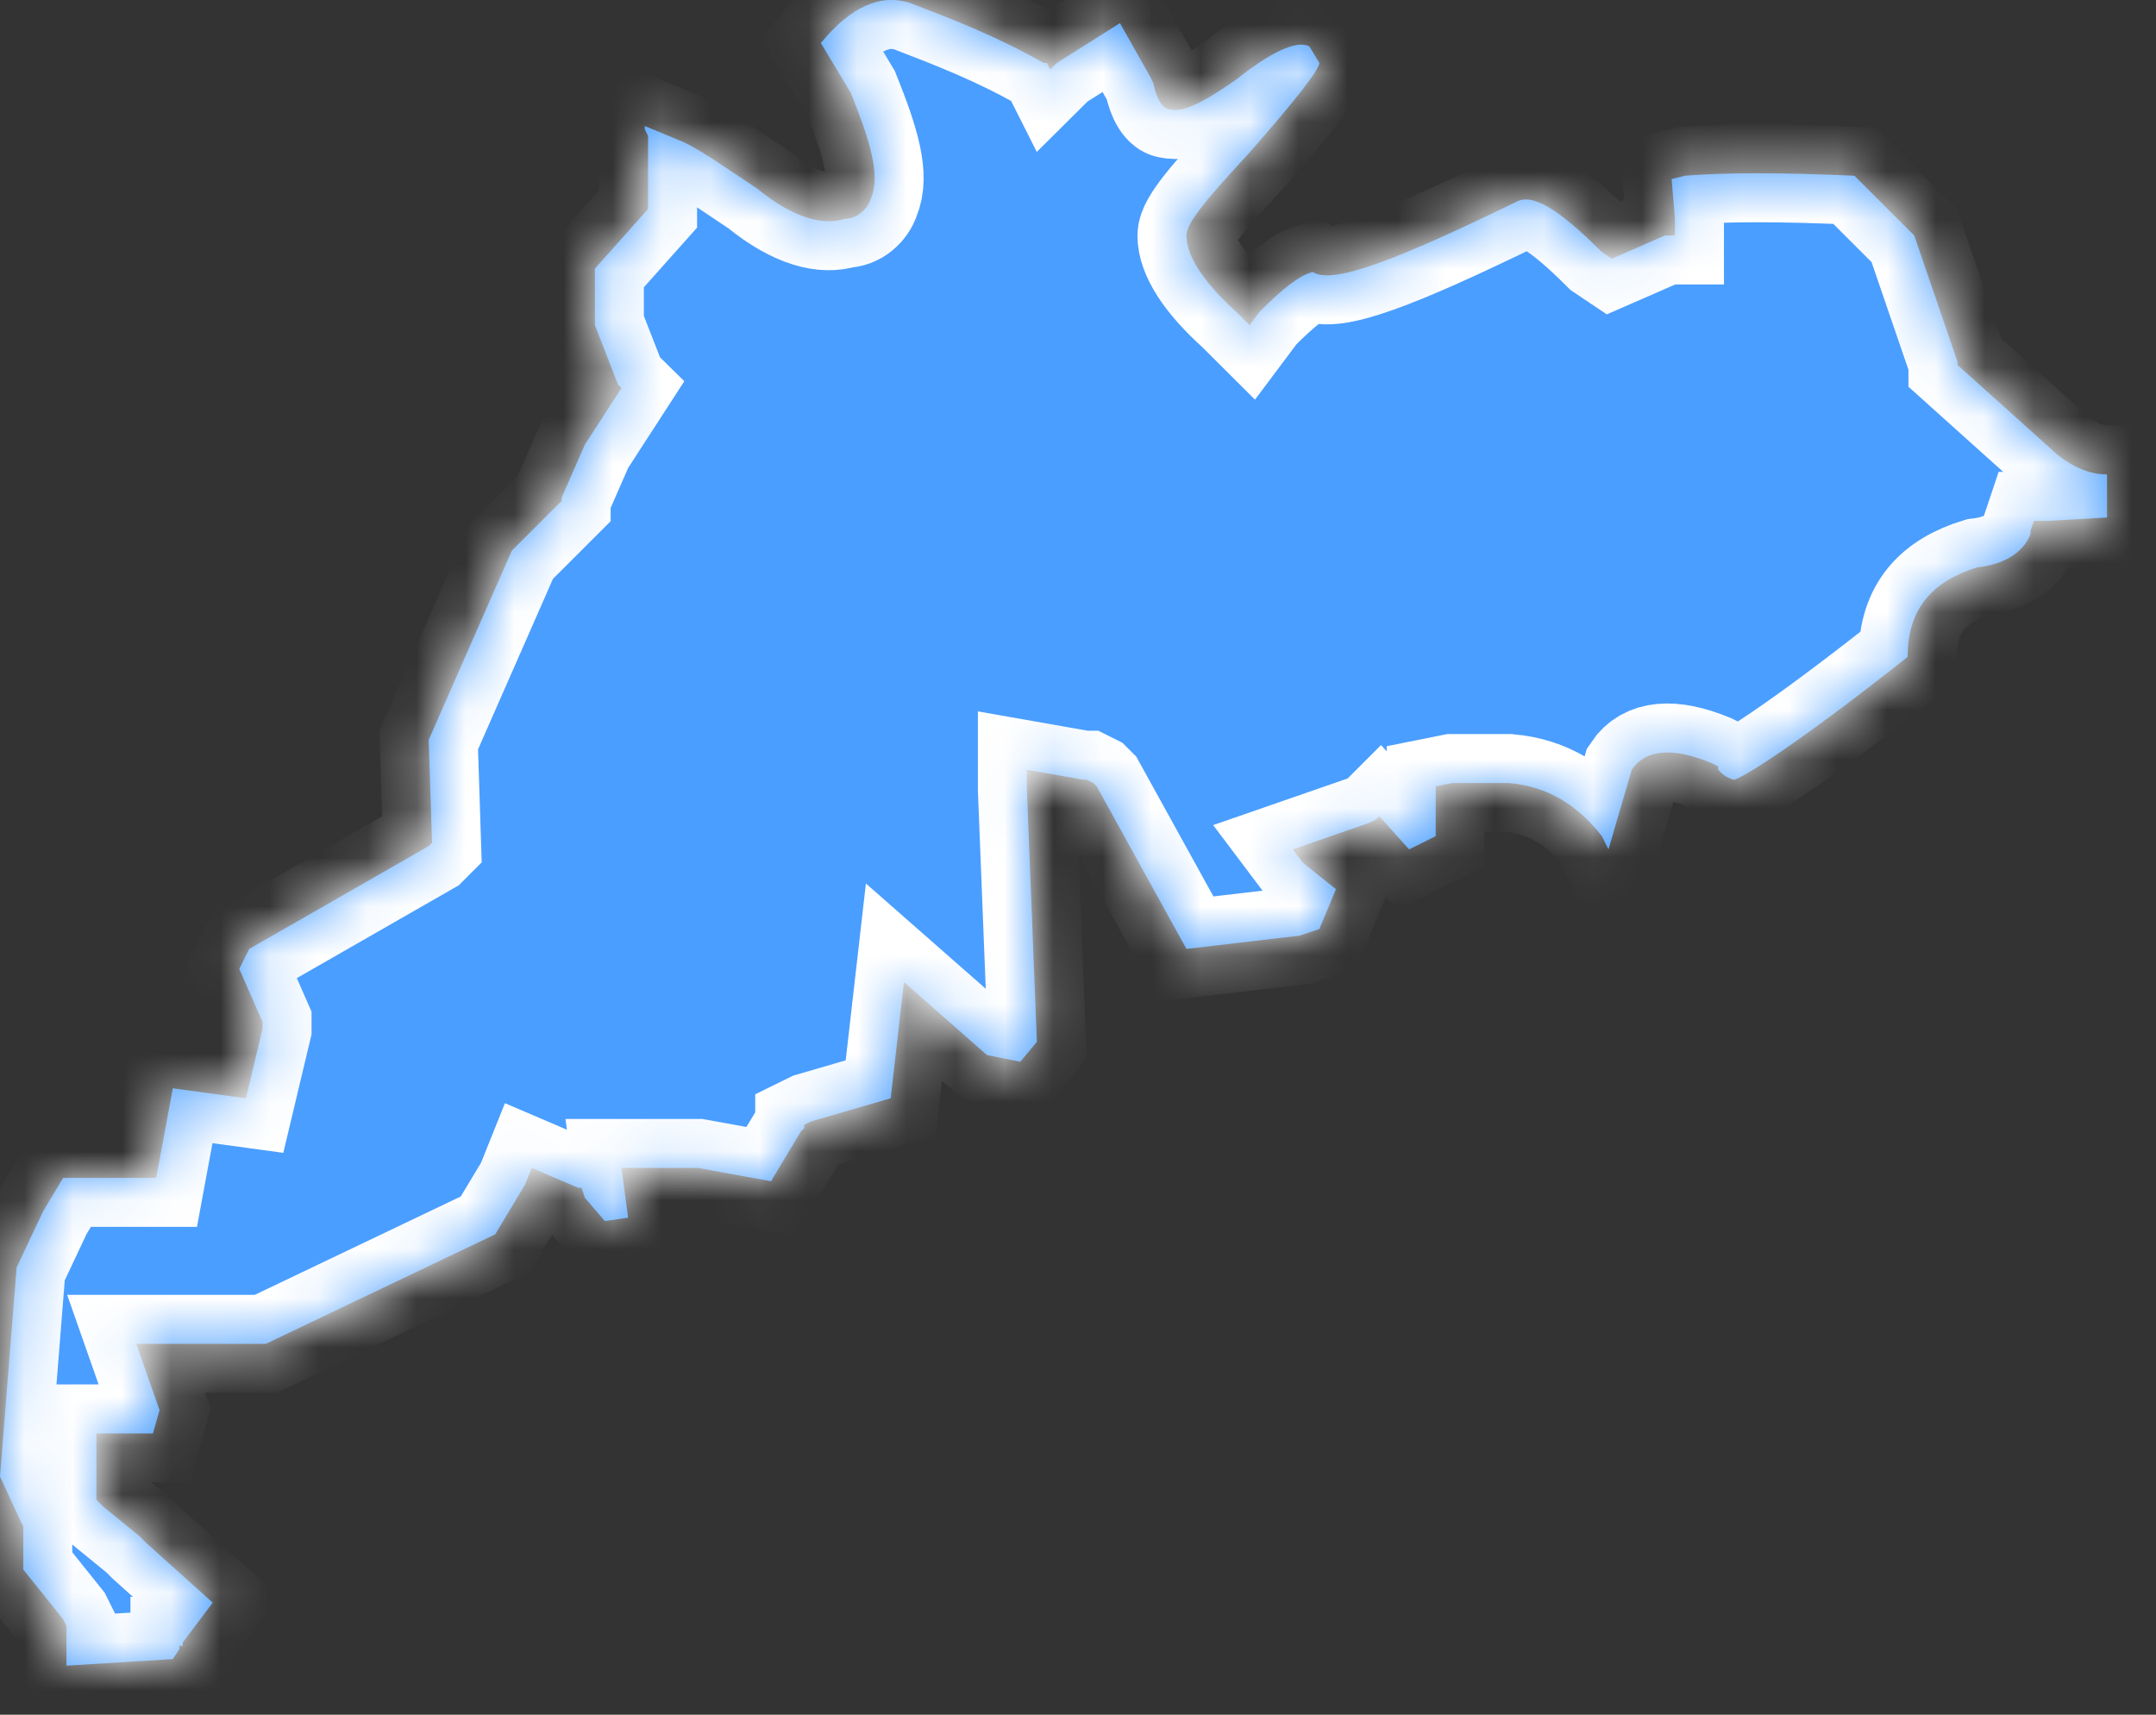 ﻿<?xml version="1.0" encoding="utf-8"?>
<svg version="1.1" xmlns:xlink="http://www.w3.org/1999/xlink" width="44px" height="35px" xmlns="http://www.w3.org/2000/svg">
  <rect width="100%" height="100%" fill="#333333" stroke="none"/>
  <defs>
    <mask fill="white" id="clip191">
      <path d="M 40.355 11.58  C 40.965 11.512  41.304 11.241  41.44 10.903  C 41.44 10.903  41.44 10.835  41.44 10.835  L 41.508 10.632  L 41.779 10.632  L 43 10.564  C 43 10.564  43 9.684  43 9.684  C 42.661 9.684  42.322 9.548  41.983 9.277  C 41.983 9.277  39.948 7.448  39.948 7.448  L 39.948 7.381  L 39.066 4.807  C 39.066 4.807  37.845 3.587  37.845 3.587  C 36.353 3.52  35.2 3.52  34.386 3.587  C 34.386 3.587  34.115 3.655  34.115 3.655  L 34.183 4.468  L 34.183 4.603  L 34.183 4.807  L 33.979 4.807  L 32.894 5.281  C 32.894 5.281  32.691 5.145  32.691 5.145  C 31.809 4.265  31.267 3.926  30.927 4.129  C 28.554 5.281  27.197 5.823  26.79 5.552  C 26.519 5.619  26.18 5.89  25.705 6.365  C 25.705 6.365  25.502 6.636  25.502 6.636  C 25.502 6.636  25.23 6.365  25.23 6.365  C 24.552 5.755  24.213 5.213  24.213 4.807  C 24.213 4.536  24.688 3.994  25.502 3.113  C 26.451 2.03  26.926 1.42  26.926 1.285  C 26.926 1.285  26.722 0.946  26.722 0.946  C 26.451 0.81  25.909 1.081  25.23 1.623  C 24.552 2.097  24.145 2.301  23.874 2.233  C 23.738 2.233  23.603 2.03  23.535 1.691  C 23.535 1.691  23.467 1.555  23.467 1.555  L 22.856 0.472  L 21.568 1.285  L 21.432 1.42  L 21.364 1.285  C 21.364 1.285  21.297 1.285  21.297 1.285  C 20.347 0.743  19.465 0.404  18.584 0.065  C 17.973 -0.138  17.363 0.133  16.752 0.878  C 16.752 0.878  17.363 1.894  17.363 1.894  C 17.77 2.91  17.973 3.587  17.77 4.062  C 17.702 4.265  17.498 4.468  17.227 4.468  C 16.82 4.603  16.21 4.468  15.464 3.858  C 14.853 3.452  14.379 3.113  13.972 2.91  C 13.972 2.91  13.158 2.571  13.158 2.571  L 13.158 2.639  L 13.226 2.775  L 13.226 4.265  L 12.14 5.484  L 12.14 6.636  L 12.615 7.855  L 12.683 7.922  L 11.937 9.074  L 11.462 10.158  L 11.462 10.225  L 10.445 11.241  L 8.749 15.102  L 8.817 17.202  L 8.749 17.27  L 5.087 19.369  L 4.883 19.776  L 5.358 20.86  L 5.358 20.927  L 5.358 20.995  L 5.019 22.418  L 3.527 22.214  L 3.188 24.043  L 1.289 24.043  L 0.882 24.72  L 0.339 25.872  L 0 30.139  L 0.407 31.02  L 0.475 31.155  L 0.475 32.036  L 1.289 33.052  L 1.356 33.187  L 1.356 34  L 3.527 33.865  L 3.662 33.661  L 3.662 33.594  L 3.73 33.594  L 3.73 33.526  L 4.341 32.713  L 2.984 31.494  L 2.849 31.358  L 2.103 30.749  L 2.035 30.681  L 1.967 30.613  L 1.967 29.259  L 3.12 29.259  L 3.256 28.784  L 2.781 27.43  L 5.426 27.43  L 10.106 25.195  L 10.716 24.179  L 10.852 23.84  L 11.801 24.246  L 11.869 24.246  L 11.937 24.45  L 12.344 24.924  L 12.819 24.856  L 12.683 23.84  L 14.243 23.84  L 15.735 24.111  L 16.345 23.095  L 16.413 23.027  L 16.413 22.959  L 16.549 22.892  L 18.177 22.418  L 18.448 20.047  L 20.144 21.537  L 20.822 21.672  L 21.161 21.266  L 20.957 16.118  L 20.957 15.983  L 20.957 15.712  L 22.11 15.915  L 22.178 15.915  L 22.314 15.983  L 22.382 16.051  L 24.213 19.369  L 26.519 19.099  L 26.926 18.963  L 27.265 18.15  L 26.587 17.608  L 26.383 17.337  L 27.943 16.796  L 28.079 16.728  L 28.147 16.66  L 28.757 17.337  L 29.3 17.067  L 29.3 16.051  L 29.639 15.983  C 29.639 15.983  30.792 15.983  30.792 15.983  C 31.606 16.051  32.216 16.457  32.691 17.067  C 32.691 17.067  32.826 17.337  32.826 17.337  C 32.826 17.337  33.301 15.712  33.301 15.712  C 33.573 15.305  34.115 15.238  34.929 15.576  C 34.929 15.576  35.065 15.644  35.065 15.644  L 35.065 15.712  C 35.065 15.712  35.132 15.78  35.132 15.78  C 35.2 15.847  35.336 15.915  35.404 15.915  C 35.743 15.78  36.964 14.967  38.931 13.409  C 38.931 12.393  39.473 11.851  40.355 11.58  Z " fill-rule="evenodd" />
    </mask>
  </defs>
  <g transform="matrix(1 0 0 1 -2006 -1952 )">
    <path d="M 40.355 11.58  C 40.965 11.512  41.304 11.241  41.44 10.903  C 41.44 10.903  41.44 10.835  41.44 10.835  L 41.508 10.632  L 41.779 10.632  L 43 10.564  C 43 10.564  43 9.684  43 9.684  C 42.661 9.684  42.322 9.548  41.983 9.277  C 41.983 9.277  39.948 7.448  39.948 7.448  L 39.948 7.381  L 39.066 4.807  C 39.066 4.807  37.845 3.587  37.845 3.587  C 36.353 3.52  35.2 3.52  34.386 3.587  C 34.386 3.587  34.115 3.655  34.115 3.655  L 34.183 4.468  L 34.183 4.603  L 34.183 4.807  L 33.979 4.807  L 32.894 5.281  C 32.894 5.281  32.691 5.145  32.691 5.145  C 31.809 4.265  31.267 3.926  30.927 4.129  C 28.554 5.281  27.197 5.823  26.79 5.552  C 26.519 5.619  26.18 5.89  25.705 6.365  C 25.705 6.365  25.502 6.636  25.502 6.636  C 25.502 6.636  25.23 6.365  25.23 6.365  C 24.552 5.755  24.213 5.213  24.213 4.807  C 24.213 4.536  24.688 3.994  25.502 3.113  C 26.451 2.03  26.926 1.42  26.926 1.285  C 26.926 1.285  26.722 0.946  26.722 0.946  C 26.451 0.81  25.909 1.081  25.23 1.623  C 24.552 2.097  24.145 2.301  23.874 2.233  C 23.738 2.233  23.603 2.03  23.535 1.691  C 23.535 1.691  23.467 1.555  23.467 1.555  L 22.856 0.472  L 21.568 1.285  L 21.432 1.42  L 21.364 1.285  C 21.364 1.285  21.297 1.285  21.297 1.285  C 20.347 0.743  19.465 0.404  18.584 0.065  C 17.973 -0.138  17.363 0.133  16.752 0.878  C 16.752 0.878  17.363 1.894  17.363 1.894  C 17.77 2.91  17.973 3.587  17.77 4.062  C 17.702 4.265  17.498 4.468  17.227 4.468  C 16.82 4.603  16.21 4.468  15.464 3.858  C 14.853 3.452  14.379 3.113  13.972 2.91  C 13.972 2.91  13.158 2.571  13.158 2.571  L 13.158 2.639  L 13.226 2.775  L 13.226 4.265  L 12.14 5.484  L 12.14 6.636  L 12.615 7.855  L 12.683 7.922  L 11.937 9.074  L 11.462 10.158  L 11.462 10.225  L 10.445 11.241  L 8.749 15.102  L 8.817 17.202  L 8.749 17.27  L 5.087 19.369  L 4.883 19.776  L 5.358 20.86  L 5.358 20.927  L 5.358 20.995  L 5.019 22.418  L 3.527 22.214  L 3.188 24.043  L 1.289 24.043  L 0.882 24.72  L 0.339 25.872  L 0 30.139  L 0.407 31.02  L 0.475 31.155  L 0.475 32.036  L 1.289 33.052  L 1.356 33.187  L 1.356 34  L 3.527 33.865  L 3.662 33.661  L 3.662 33.594  L 3.73 33.594  L 3.73 33.526  L 4.341 32.713  L 2.984 31.494  L 2.849 31.358  L 2.103 30.749  L 2.035 30.681  L 1.967 30.613  L 1.967 29.259  L 3.12 29.259  L 3.256 28.784  L 2.781 27.43  L 5.426 27.43  L 10.106 25.195  L 10.716 24.179  L 10.852 23.84  L 11.801 24.246  L 11.869 24.246  L 11.937 24.45  L 12.344 24.924  L 12.819 24.856  L 12.683 23.84  L 14.243 23.84  L 15.735 24.111  L 16.345 23.095  L 16.413 23.027  L 16.413 22.959  L 16.549 22.892  L 18.177 22.418  L 18.448 20.047  L 20.144 21.537  L 20.822 21.672  L 21.161 21.266  L 20.957 16.118  L 20.957 15.983  L 20.957 15.712  L 22.11 15.915  L 22.178 15.915  L 22.314 15.983  L 22.382 16.051  L 24.213 19.369  L 26.519 19.099  L 26.926 18.963  L 27.265 18.15  L 26.587 17.608  L 26.383 17.337  L 27.943 16.796  L 28.079 16.728  L 28.147 16.66  L 28.757 17.337  L 29.3 17.067  L 29.3 16.051  L 29.639 15.983  C 29.639 15.983  30.792 15.983  30.792 15.983  C 31.606 16.051  32.216 16.457  32.691 17.067  C 32.691 17.067  32.826 17.337  32.826 17.337  C 32.826 17.337  33.301 15.712  33.301 15.712  C 33.573 15.305  34.115 15.238  34.929 15.576  C 34.929 15.576  35.065 15.644  35.065 15.644  L 35.065 15.712  C 35.065 15.712  35.132 15.78  35.132 15.78  C 35.2 15.847  35.336 15.915  35.404 15.915  C 35.743 15.78  36.964 14.967  38.931 13.409  C 38.931 12.393  39.473 11.851  40.355 11.58  Z " fill-rule="nonzero" fill="#4a9eff" stroke="none" transform="matrix(1 0 0 1 2006 1952 )" />
    <path d="M 40.355 11.58  C 40.965 11.512  41.304 11.241  41.44 10.903  C 41.44 10.903  41.44 10.835  41.44 10.835  L 41.508 10.632  L 41.779 10.632  L 43 10.564  C 43 10.564  43 9.684  43 9.684  C 42.661 9.684  42.322 9.548  41.983 9.277  C 41.983 9.277  39.948 7.448  39.948 7.448  L 39.948 7.381  L 39.066 4.807  C 39.066 4.807  37.845 3.587  37.845 3.587  C 36.353 3.52  35.2 3.52  34.386 3.587  C 34.386 3.587  34.115 3.655  34.115 3.655  L 34.183 4.468  L 34.183 4.603  L 34.183 4.807  L 33.979 4.807  L 32.894 5.281  C 32.894 5.281  32.691 5.145  32.691 5.145  C 31.809 4.265  31.267 3.926  30.927 4.129  C 28.554 5.281  27.197 5.823  26.79 5.552  C 26.519 5.619  26.18 5.89  25.705 6.365  C 25.705 6.365  25.502 6.636  25.502 6.636  C 25.502 6.636  25.23 6.365  25.23 6.365  C 24.552 5.755  24.213 5.213  24.213 4.807  C 24.213 4.536  24.688 3.994  25.502 3.113  C 26.451 2.03  26.926 1.42  26.926 1.285  C 26.926 1.285  26.722 0.946  26.722 0.946  C 26.451 0.81  25.909 1.081  25.23 1.623  C 24.552 2.097  24.145 2.301  23.874 2.233  C 23.738 2.233  23.603 2.03  23.535 1.691  C 23.535 1.691  23.467 1.555  23.467 1.555  L 22.856 0.472  L 21.568 1.285  L 21.432 1.42  L 21.364 1.285  C 21.364 1.285  21.297 1.285  21.297 1.285  C 20.347 0.743  19.465 0.404  18.584 0.065  C 17.973 -0.138  17.363 0.133  16.752 0.878  C 16.752 0.878  17.363 1.894  17.363 1.894  C 17.77 2.91  17.973 3.587  17.77 4.062  C 17.702 4.265  17.498 4.468  17.227 4.468  C 16.82 4.603  16.21 4.468  15.464 3.858  C 14.853 3.452  14.379 3.113  13.972 2.91  C 13.972 2.91  13.158 2.571  13.158 2.571  L 13.158 2.639  L 13.226 2.775  L 13.226 4.265  L 12.14 5.484  L 12.14 6.636  L 12.615 7.855  L 12.683 7.922  L 11.937 9.074  L 11.462 10.158  L 11.462 10.225  L 10.445 11.241  L 8.749 15.102  L 8.817 17.202  L 8.749 17.27  L 5.087 19.369  L 4.883 19.776  L 5.358 20.86  L 5.358 20.927  L 5.358 20.995  L 5.019 22.418  L 3.527 22.214  L 3.188 24.043  L 1.289 24.043  L 0.882 24.72  L 0.339 25.872  L 0 30.139  L 0.407 31.02  L 0.475 31.155  L 0.475 32.036  L 1.289 33.052  L 1.356 33.187  L 1.356 34  L 3.527 33.865  L 3.662 33.661  L 3.662 33.594  L 3.73 33.594  L 3.73 33.526  L 4.341 32.713  L 2.984 31.494  L 2.849 31.358  L 2.103 30.749  L 2.035 30.681  L 1.967 30.613  L 1.967 29.259  L 3.12 29.259  L 3.256 28.784  L 2.781 27.43  L 5.426 27.43  L 10.106 25.195  L 10.716 24.179  L 10.852 23.84  L 11.801 24.246  L 11.869 24.246  L 11.937 24.45  L 12.344 24.924  L 12.819 24.856  L 12.683 23.84  L 14.243 23.84  L 15.735 24.111  L 16.345 23.095  L 16.413 23.027  L 16.413 22.959  L 16.549 22.892  L 18.177 22.418  L 18.448 20.047  L 20.144 21.537  L 20.822 21.672  L 21.161 21.266  L 20.957 16.118  L 20.957 15.983  L 20.957 15.712  L 22.11 15.915  L 22.178 15.915  L 22.314 15.983  L 22.382 16.051  L 24.213 19.369  L 26.519 19.099  L 26.926 18.963  L 27.265 18.15  L 26.587 17.608  L 26.383 17.337  L 27.943 16.796  L 28.079 16.728  L 28.147 16.66  L 28.757 17.337  L 29.3 17.067  L 29.3 16.051  L 29.639 15.983  C 29.639 15.983  30.792 15.983  30.792 15.983  C 31.606 16.051  32.216 16.457  32.691 17.067  C 32.691 17.067  32.826 17.337  32.826 17.337  C 32.826 17.337  33.301 15.712  33.301 15.712  C 33.573 15.305  34.115 15.238  34.929 15.576  C 34.929 15.576  35.065 15.644  35.065 15.644  L 35.065 15.712  C 35.065 15.712  35.132 15.78  35.132 15.78  C 35.2 15.847  35.336 15.915  35.404 15.915  C 35.743 15.78  36.964 14.967  38.931 13.409  C 38.931 12.393  39.473 11.851  40.355 11.58  Z " stroke-width="2" stroke="#ffffff" fill="none" transform="matrix(1 0 0 1 2006 1952 )" mask="url(#clip191)" />
  </g>
</svg>